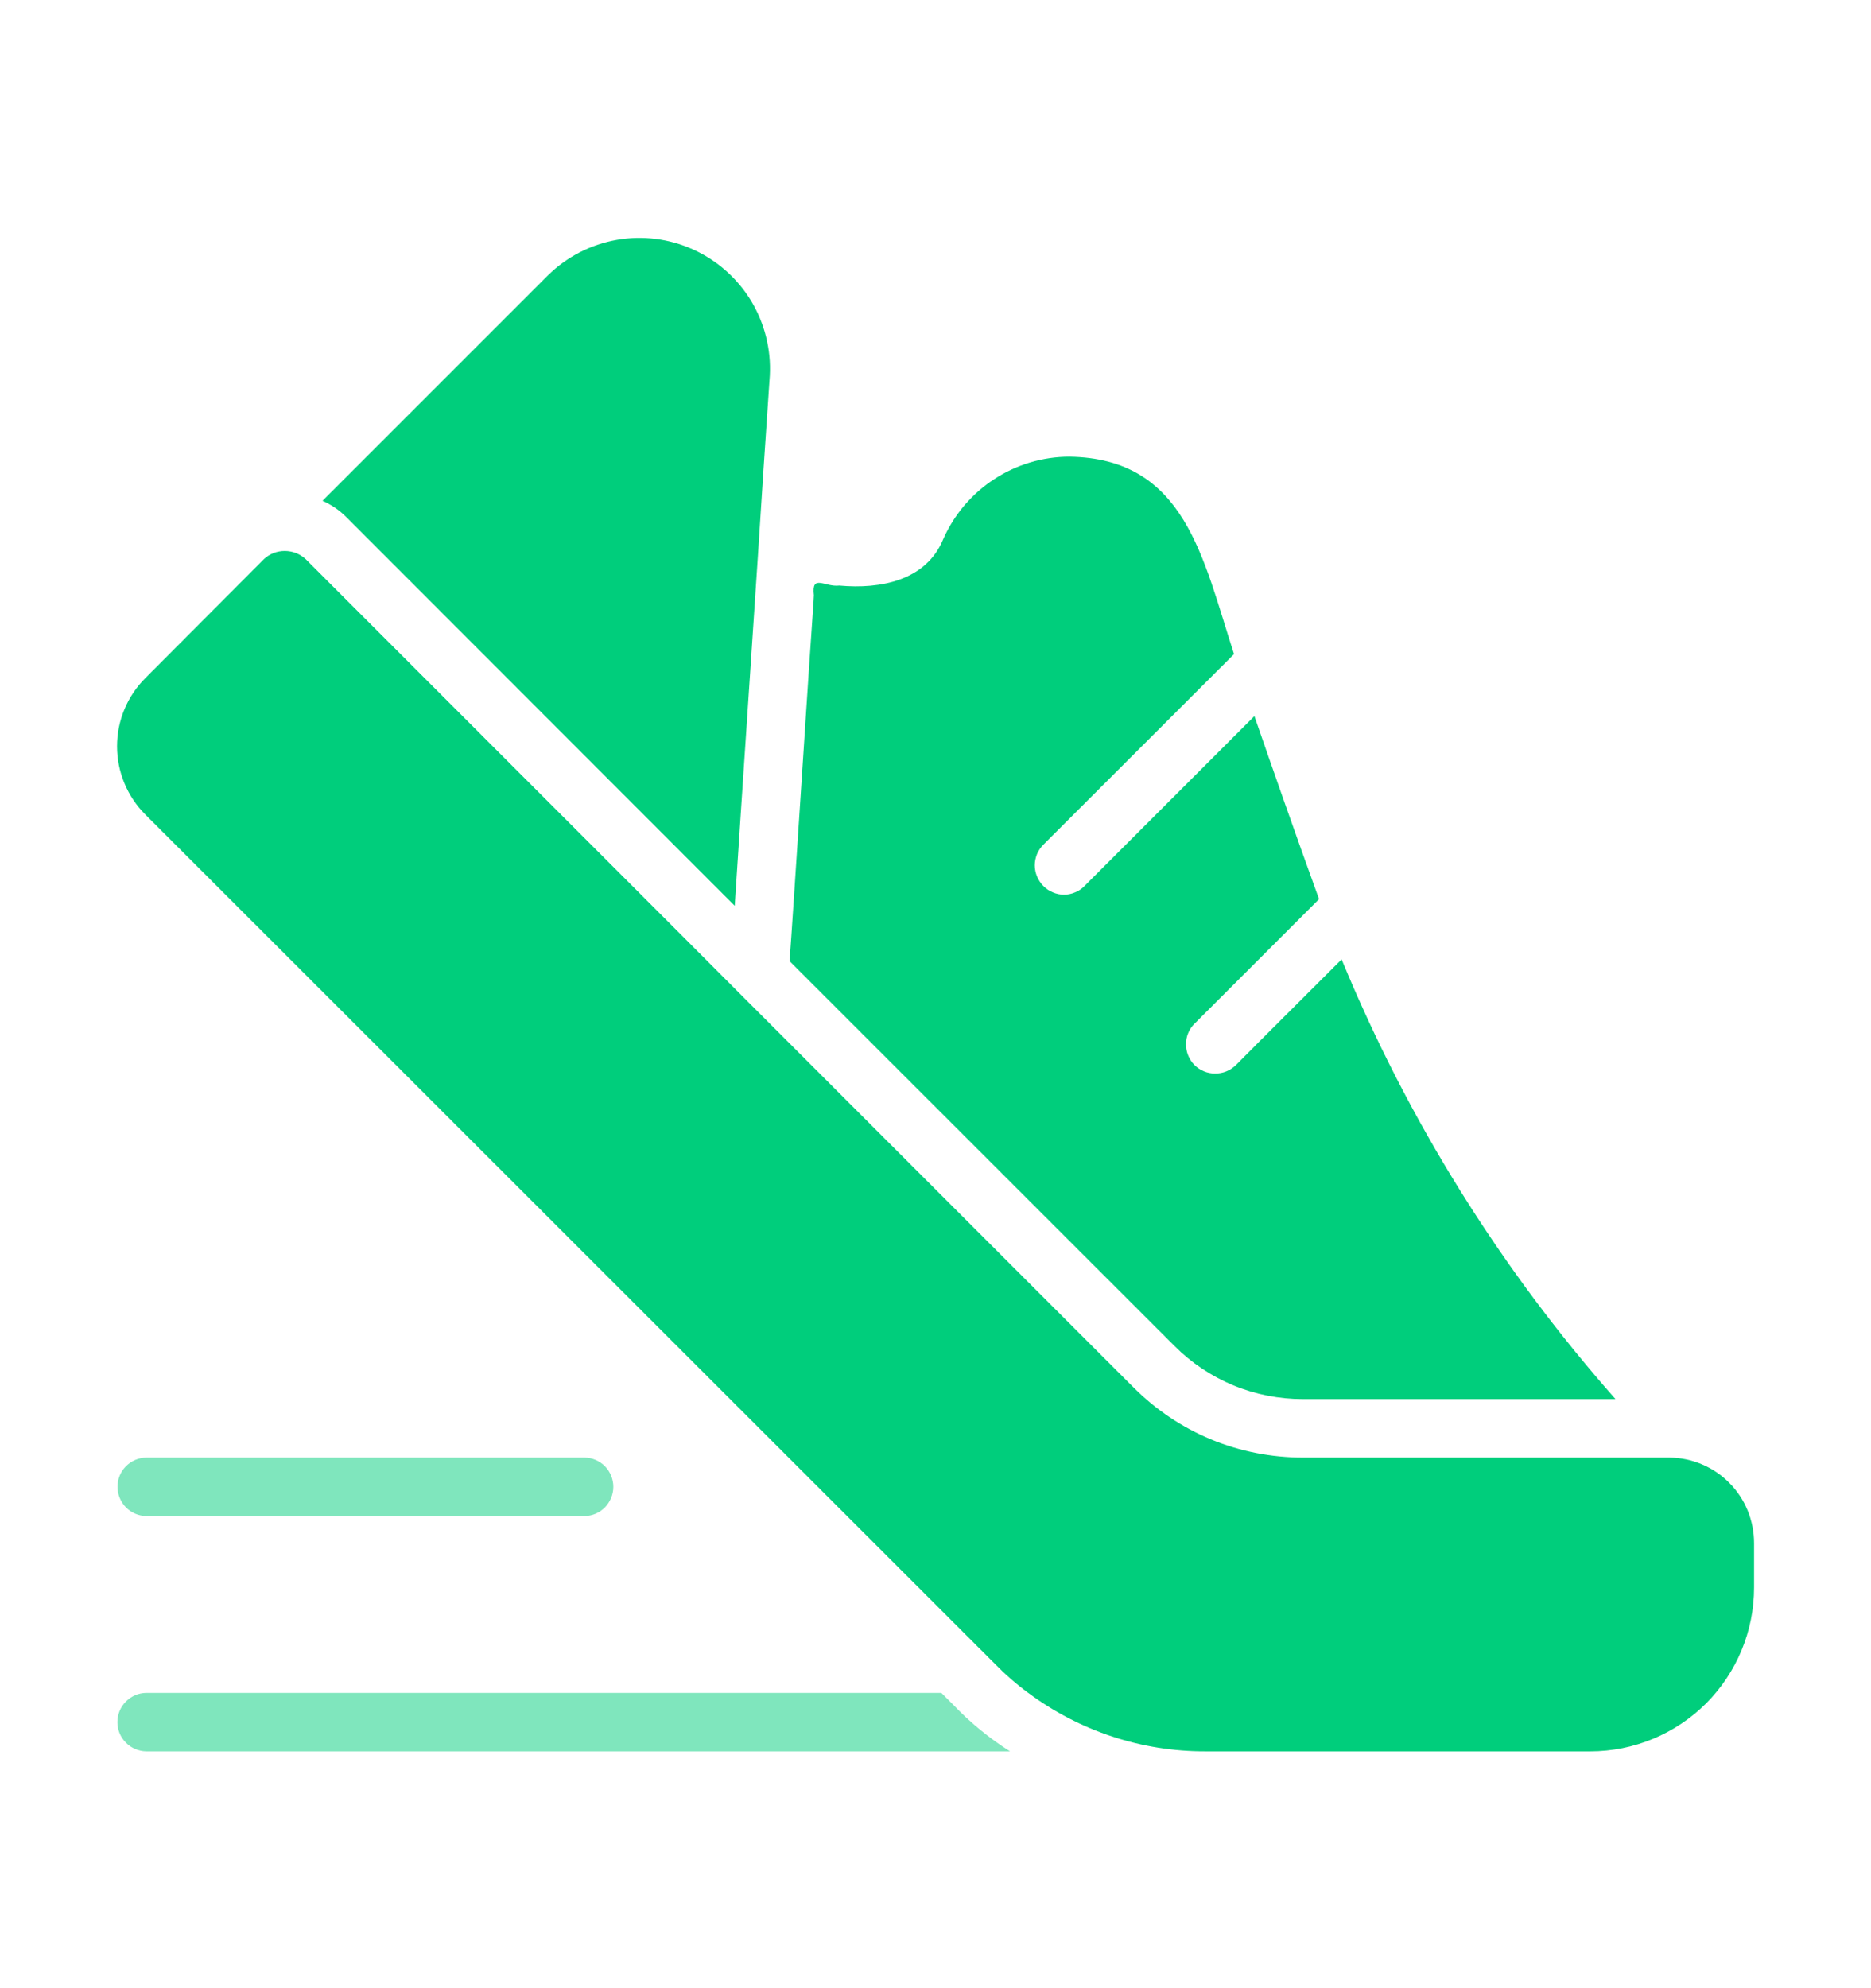 <svg width="16" height="17" viewBox="0 0 16 17" fill="none" xmlns="http://www.w3.org/2000/svg">
<path d="M14.277 12.463H11.143C10.873 12.463 10.606 12.411 10.357 12.308C10.108 12.205 9.883 12.053 9.693 11.863C9.423 11.592 5.905 8.076 5.77 7.938L2.613 4.78C2.564 4.735 2.501 4.711 2.435 4.711C2.369 4.711 2.306 4.735 2.258 4.78L1.243 5.798C1.088 5.953 1.001 6.162 1.001 6.381C1.001 6.6 1.088 6.81 1.243 6.965L8.508 14.227C8.596 14.317 8.691 14.4 8.793 14.475C9.231 14.801 9.763 14.977 10.31 14.975H13.6C13.971 14.975 14.327 14.827 14.59 14.565C14.852 14.302 15 13.946 15 13.575V13.195C15 13.002 14.925 12.817 14.789 12.68C14.654 12.543 14.47 12.465 14.277 12.463Z" fill="#00CE7C"/>
<path d="M6.123 7.585L6.283 7.745C6.338 6.884 6.478 4.833 6.53 4L6.583 3.212C6.595 2.988 6.539 2.765 6.423 2.572C6.306 2.38 6.134 2.227 5.929 2.134C5.724 2.041 5.496 2.012 5.275 2.051C5.053 2.09 4.848 2.195 4.687 2.353L2.758 4.282C2.834 4.316 2.904 4.363 2.963 4.423L6.123 7.585Z" fill="#00CE7C"/>
<path d="M11.143 11.963H13.815C12.83 10.848 12.039 9.577 11.473 8.203C11.256 8.421 10.787 8.886 10.568 9.108C10.52 9.154 10.457 9.18 10.39 9.179C10.324 9.179 10.261 9.153 10.214 9.106C10.168 9.059 10.142 8.995 10.142 8.929C10.142 8.863 10.168 8.799 10.215 8.753L11.28 7.688C11.065 7.095 10.883 6.573 10.727 6.123C10.47 6.38 9.548 7.302 9.275 7.575C9.252 7.599 9.225 7.618 9.194 7.63C9.164 7.643 9.132 7.65 9.099 7.65C9.066 7.65 9.033 7.643 9.003 7.63C8.973 7.618 8.945 7.599 8.922 7.575C8.899 7.552 8.881 7.524 8.868 7.494C8.856 7.464 8.849 7.431 8.849 7.399C8.849 7.366 8.856 7.334 8.868 7.303C8.881 7.273 8.899 7.246 8.922 7.223C9.209 6.936 10.285 5.86 10.553 5.593C10.286 4.773 10.137 3.919 9.145 3.905C8.917 3.905 8.693 3.972 8.502 4.097C8.311 4.221 8.16 4.399 8.067 4.608C7.921 4.965 7.53 5.039 7.177 5.007C7.054 5.022 6.938 4.904 6.96 5.09L6.957 5.143C6.929 5.517 6.777 7.896 6.752 8.218L10.045 11.51C10.189 11.654 10.36 11.768 10.548 11.846C10.737 11.924 10.939 11.963 11.143 11.963Z" fill="#00CE7C"/>
<path opacity="0.5" d="M8.155 14.58L8.05 14.475H1.25C1.184 14.476 1.122 14.503 1.076 14.55C1.03 14.596 1.004 14.659 1.004 14.725C1.004 14.791 1.03 14.854 1.076 14.9C1.122 14.947 1.184 14.974 1.25 14.975H8.637C8.461 14.863 8.299 14.731 8.155 14.58Z" fill="#00CE7C"/>
<path opacity="0.5" d="M5 12.963C5.065 12.962 5.128 12.935 5.174 12.888C5.219 12.841 5.245 12.778 5.245 12.713C5.245 12.647 5.219 12.585 5.174 12.538C5.128 12.491 5.065 12.464 5 12.463H1.25C1.185 12.464 1.122 12.491 1.076 12.538C1.03 12.585 1.005 12.647 1.005 12.713C1.005 12.778 1.031 12.841 1.076 12.888C1.122 12.935 1.185 12.962 1.25 12.963H5Z" fill="#00CE7C"/>
</svg>

